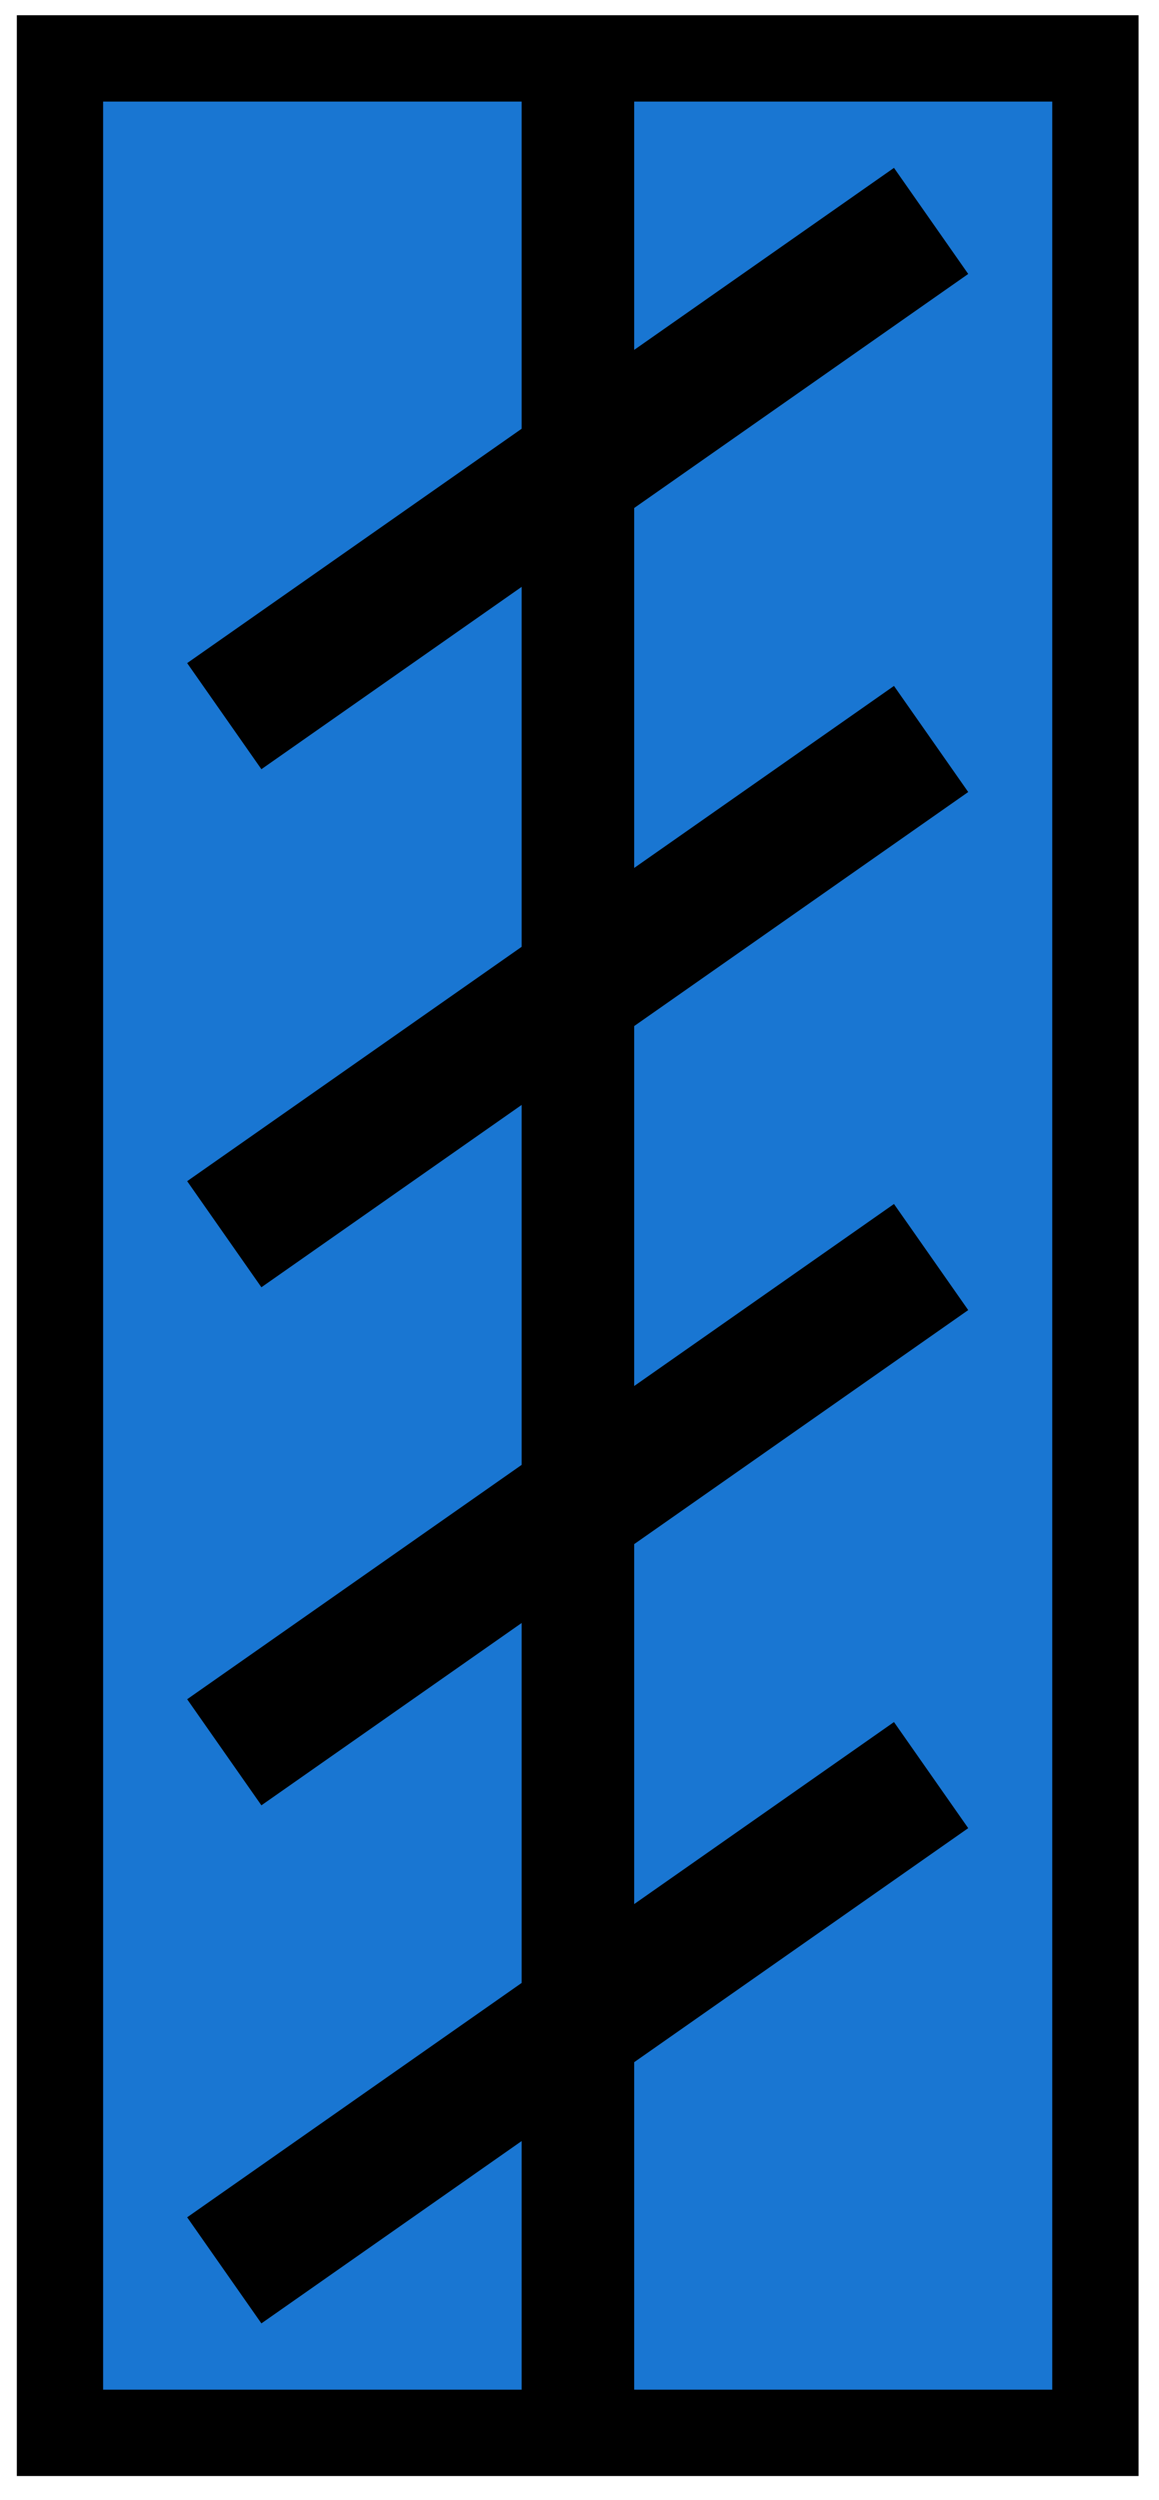 <?xml version="1.0" encoding="UTF-8" standalone="no"?>
<svg
   viewBox="0 0 13.432 28.951"
   height="90.472"
   width="41.974"
   version="1.1"
   xmlns="http://www.w3.org/2000/svg">
  <rect
     id="rect4367"
     class="damper"
     height="27.5"
     width="12"
     stroke="#000000"
     stroke-miterlimit="4"
     x="0.695"
     y="0.676"
     stroke-dasharray="none"
     stroke-width="1"
     fill="#1976d2" />
  <g
     stroke="#000000"
     stroke-width="1.5px"
     id="g19"
     transform="translate(-9.305,-1.574)">
    <g
       transform="translate(16,7)"
       id="g5">
      <line
         x1="-5"
         x2="5"
         y1="0"
         y2="0"
         transform="rotate(-35)"
         class="damper-line"
         id="line3" />
    </g>
    <g
       transform="translate(16,13)"
       id="g9">
      <line
         x1="-5"
         x2="5"
         y1="0"
         y2="0"
         transform="rotate(-35)"
         class="damper-line"
         id="line7" />
    </g>
    <g
       transform="translate(16,19)"
       id="g13">
      <line
         x1="-5"
         x2="5"
         y1="0"
         y2="0"
         transform="rotate(-35)"
         class="damper-line"
         id="line11" />
    </g>
    <g
       transform="translate(16,25)"
       id="g17">
      <line
         x1="-5"
         x2="5"
         y1="0"
         y2="0"
         transform="rotate(-35)"
         class="damper-line"
         id="line15" />
    </g>
  </g>
  <g
     id="g4877"
     stroke-linejoin="miter"
     transform="matrix(1.227,0,0,0.948,-13.3,-1.186)"
     stroke="#000000"
     stroke-linecap="butt"
     fill="none">
    <path
       id="path4317"
       stroke-width="1.063px"
       d="m 16.298,2.24 v 28.442" />
  </g>
</svg>

